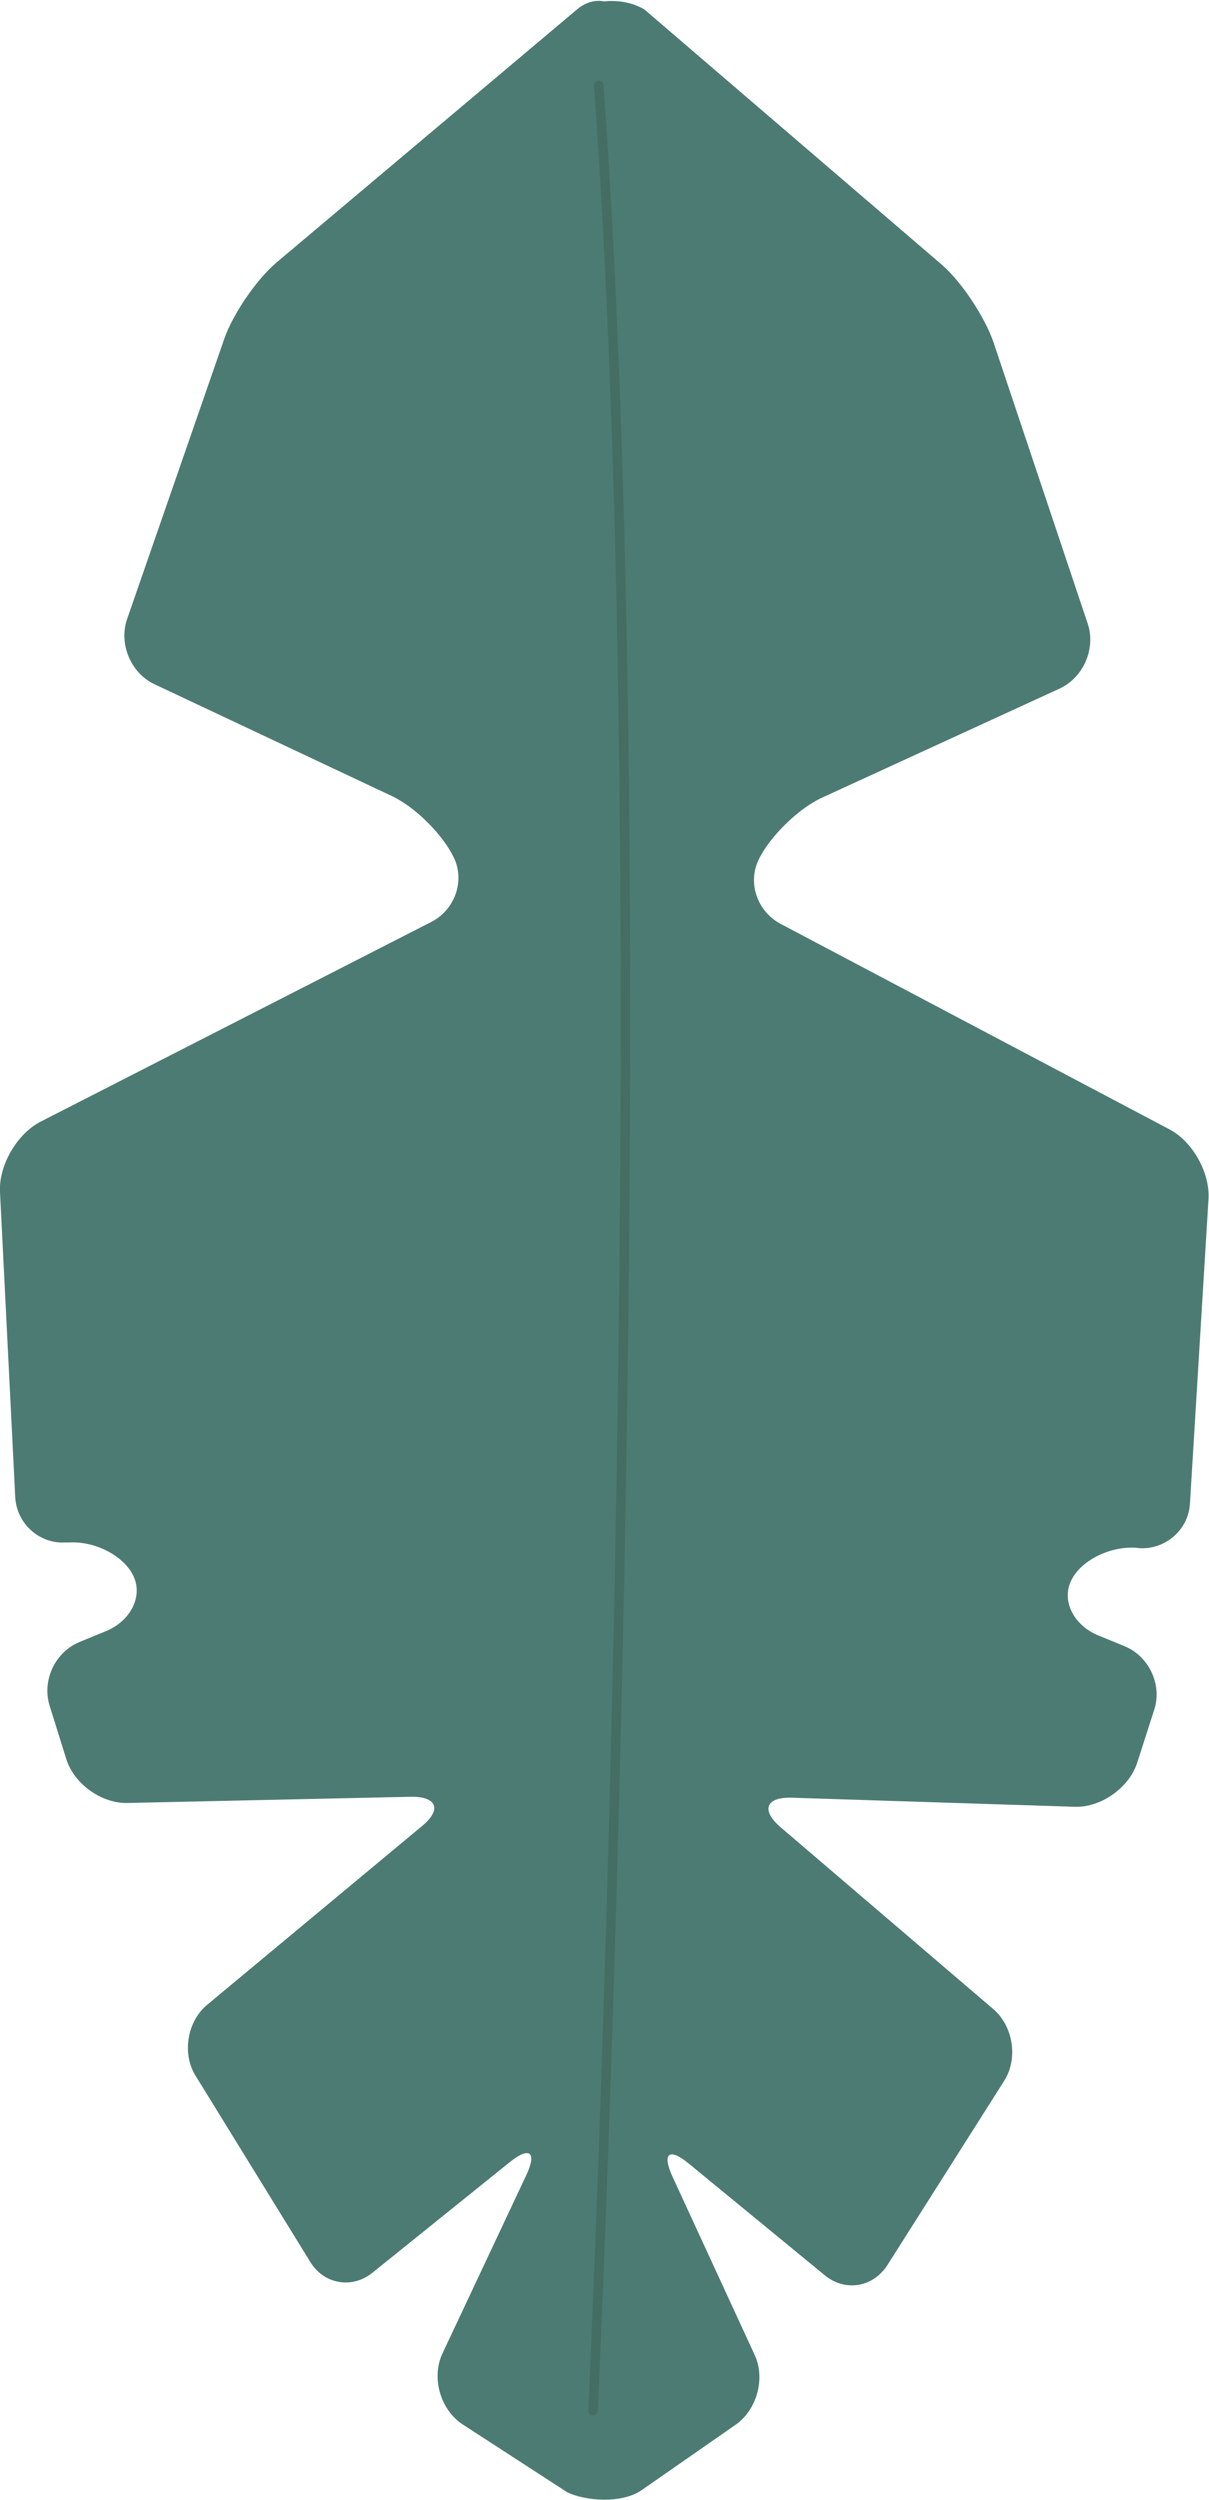 <?xml version="1.0" encoding="utf-8"?>
<!-- Generator: Adobe Illustrator 19.2.1, SVG Export Plug-In . SVG Version: 6.00 Build 0)  -->
<svg version="1.1" id="Capa_1" xmlns="http://www.w3.org/2000/svg" xmlns:xlink="http://www.w3.org/1999/xlink" x="0px" y="0px"
	 viewBox="0 0 254 525" style="enable-background:new 0 0 254 525;" xml:space="preserve">
<style type="text/css">
	.st0{fill:#4C7B73;}
	.st1{fill:#446E63;}
</style>
<g>
	<path class="st0" d="M0,250.3l3.2,64.1c0.3,5.5,5,9.8,10.5,9.5h0.9c5.5-0.3,11.6,2.9,13.5,7.2c1.9,4.2-0.7,9.3-5.8,11.4l-5.6,2.3
		c-5.1,2.1-7.9,8-6.3,13.3l3.5,11.2c1.6,5.3,7.5,9.5,13,9.3l59.4-1.3c5.5-0.1,6.6,2.7,2.3,6.2L43.5,421c-4.2,3.5-5.3,10.3-2.4,14.9
		L65.2,475c2.9,4.7,8.8,5.7,13.1,2.2l28.7-23.1c4.3-3.5,5.9-2.2,3.5,2.8L93,494.1c-2.4,5-0.6,11.6,3.9,14.8l22.2,14.4
		c3.8,1.9,11.5,2.5,15.7-0.4l19.7-13.7c4.5-3.1,6.4-9.8,4-14.8l-17.2-37.3c-2.3-5-0.7-6.2,3.5-2.7l28.5,23.4
		c4.3,3.5,10.1,2.5,13.1-2.1l24.6-38.8c2.9-4.6,1.9-11.4-2.3-15L164,383.7c-4.2-3.6-3.1-6.4,2.4-6.2l59.4,1.9
		c5.5,0.2,11.4-4,13.1-9.2l3.6-11.2c1.7-5.2-1.1-11.2-6.2-13.3l-5.6-2.3c-5.1-2.1-7.7-7.2-5.7-11.4c1.9-4.2,8-7.3,13.5-7l0.9,0.1
		c5.5,0.3,10.3-3.9,10.6-9.4l3.9-64c0.3-5.5-3.4-12.1-8.3-14.6L164,194c-4.9-2.6-7-8.6-4.6-13.5c2.3-4.8,8.3-10.7,13.3-13l49.9-22.9
		c5-2.3,7.7-8.4,5.9-13.7l-19.8-59.1c-1.8-5.2-6.6-12.5-10.7-16.1L135.4,2c-4-2.4-8.5-1.7-8.5-1.7s-2.8-0.8-5.7,1.7L58,55.2
		c-4.2,3.6-9.1,10.8-10.9,16L26.7,130c-1.8,5.2,0.8,11.4,5.8,13.7l49.7,23.4c5,2.3,10.9,8.2,13.2,13.1c2.3,4.9,0.1,10.9-4.8,13.4
		l-82.2,42C3.5,238.2-0.3,244.8,0,250.3z"/>
	<g>
		<path class="st1" d="M125.1,17.2c0.2-0.1,0.4-0.2,0.6-0.3c0.6,0,1,0.4,1.1,0.9c13.2,182.7-1.1,485.4-1.2,488.4c0,0.6-0.5,1-1,1
			c-0.6,0-1-0.5-1-1c0.1-3,14.4-305.6,1.2-488.2C124.7,17.7,124.9,17.4,125.1,17.2z"/>
	</g>
</g>
</svg>
